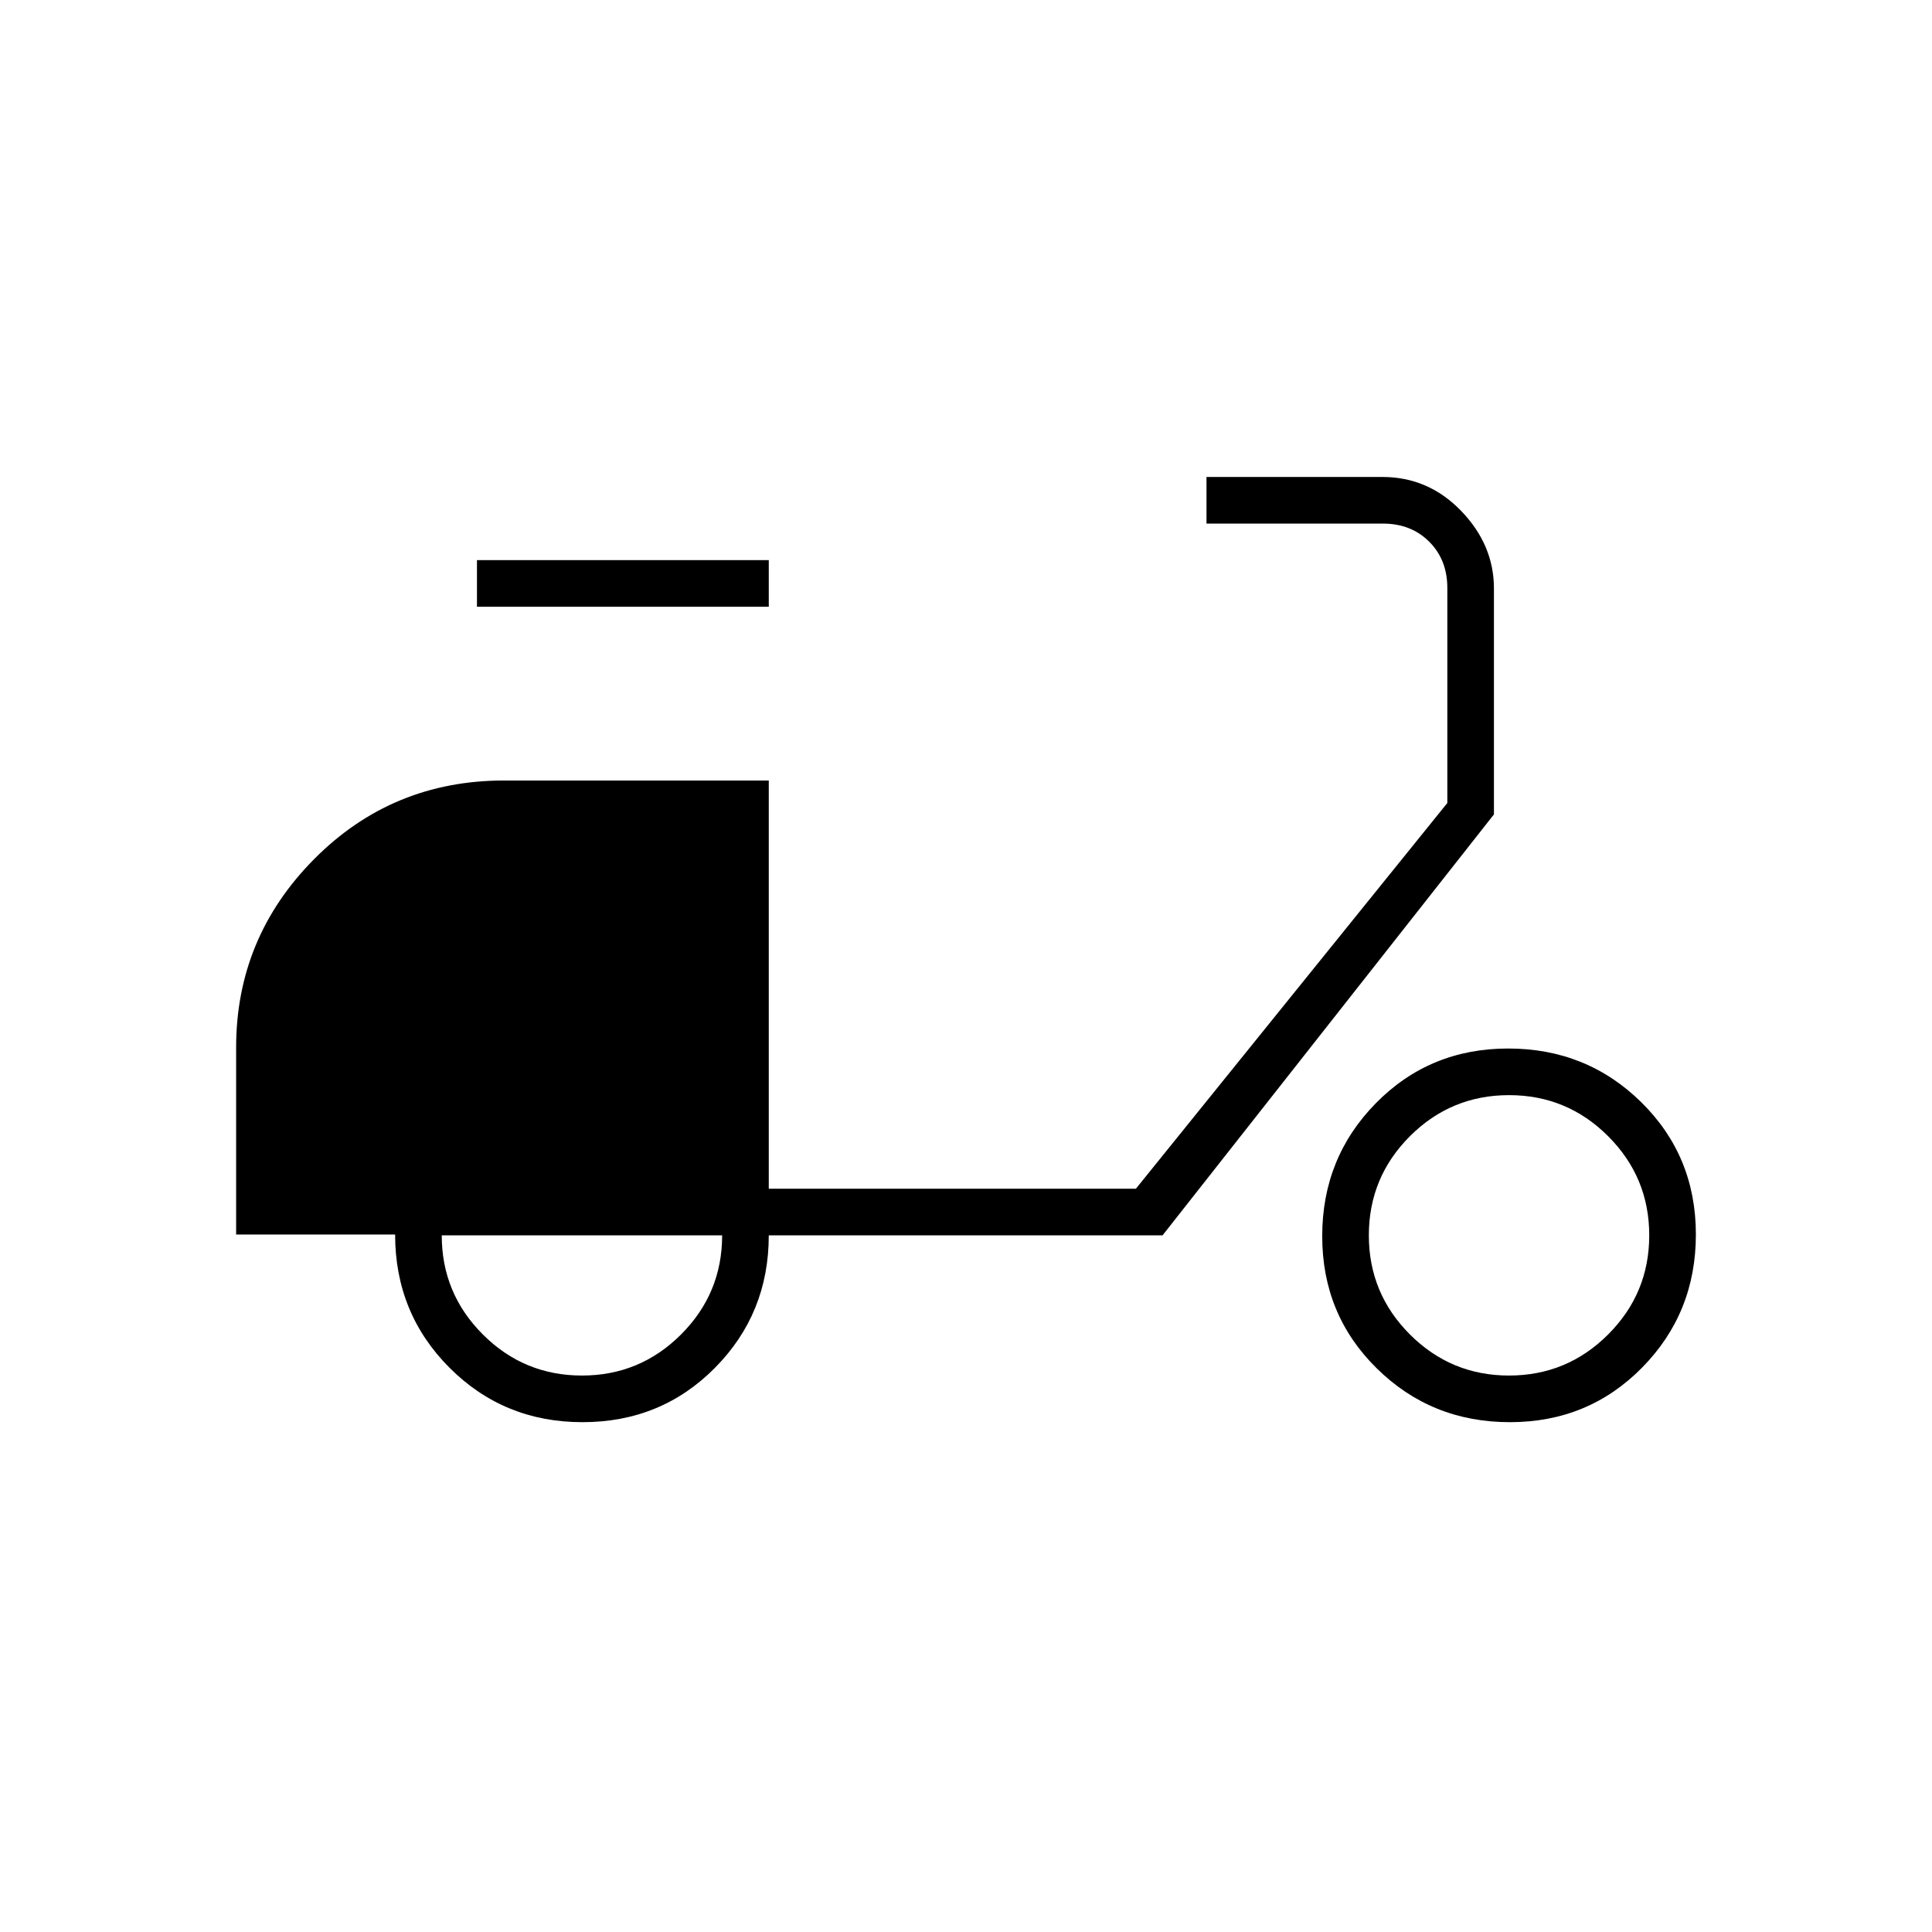 <svg xmlns="http://www.w3.org/2000/svg" height="40" viewBox="0 -960 960 960" width="40"><path d="M289.44-253.33q-39.07 0-66.09-27.06-27.02-27.06-27.02-66.19h-79v-92.92q0-54.52 38.74-93.59 38.75-39.08 94.43-39.08H382v202.84h182.42L719.17-561v-106.83q0-14-9-23t-23-9H599.5V-723h87.35q22.92 0 39.2 16.88 16.28 16.89 16.28 38.54v112.25L577.67-346.17H382q0 38.84-26.75 65.84-26.74 27-65.81 27Zm-.27-23.17q28.83 0 49.25-20.42 20.41-20.41 20.41-49.25H219.5q0 28.84 20.42 49.25 20.41 20.42 49.25 20.42ZM237-658.5v-23.17h145v23.17H237Zm513.26 405.17q-39.01 0-66.13-26.71Q657-306.74 657-345.75q0-39 26.7-66.12Q710.41-439 749.41-439q39.01 0 66.13 26.7 27.13 26.71 27.13 65.71 0 39.01-26.71 66.13-26.7 27.13-65.7 27.13Zm-.43-23.17q28.84 0 49.25-20.42 20.42-20.41 20.42-49.25 0-28.83-20.42-49.25-20.41-20.41-49.25-20.41-28.83 0-49.25 20.41-20.41 20.42-20.41 49.25 0 28.84 20.41 49.25Q721-276.5 749.83-276.5Z"/></svg>